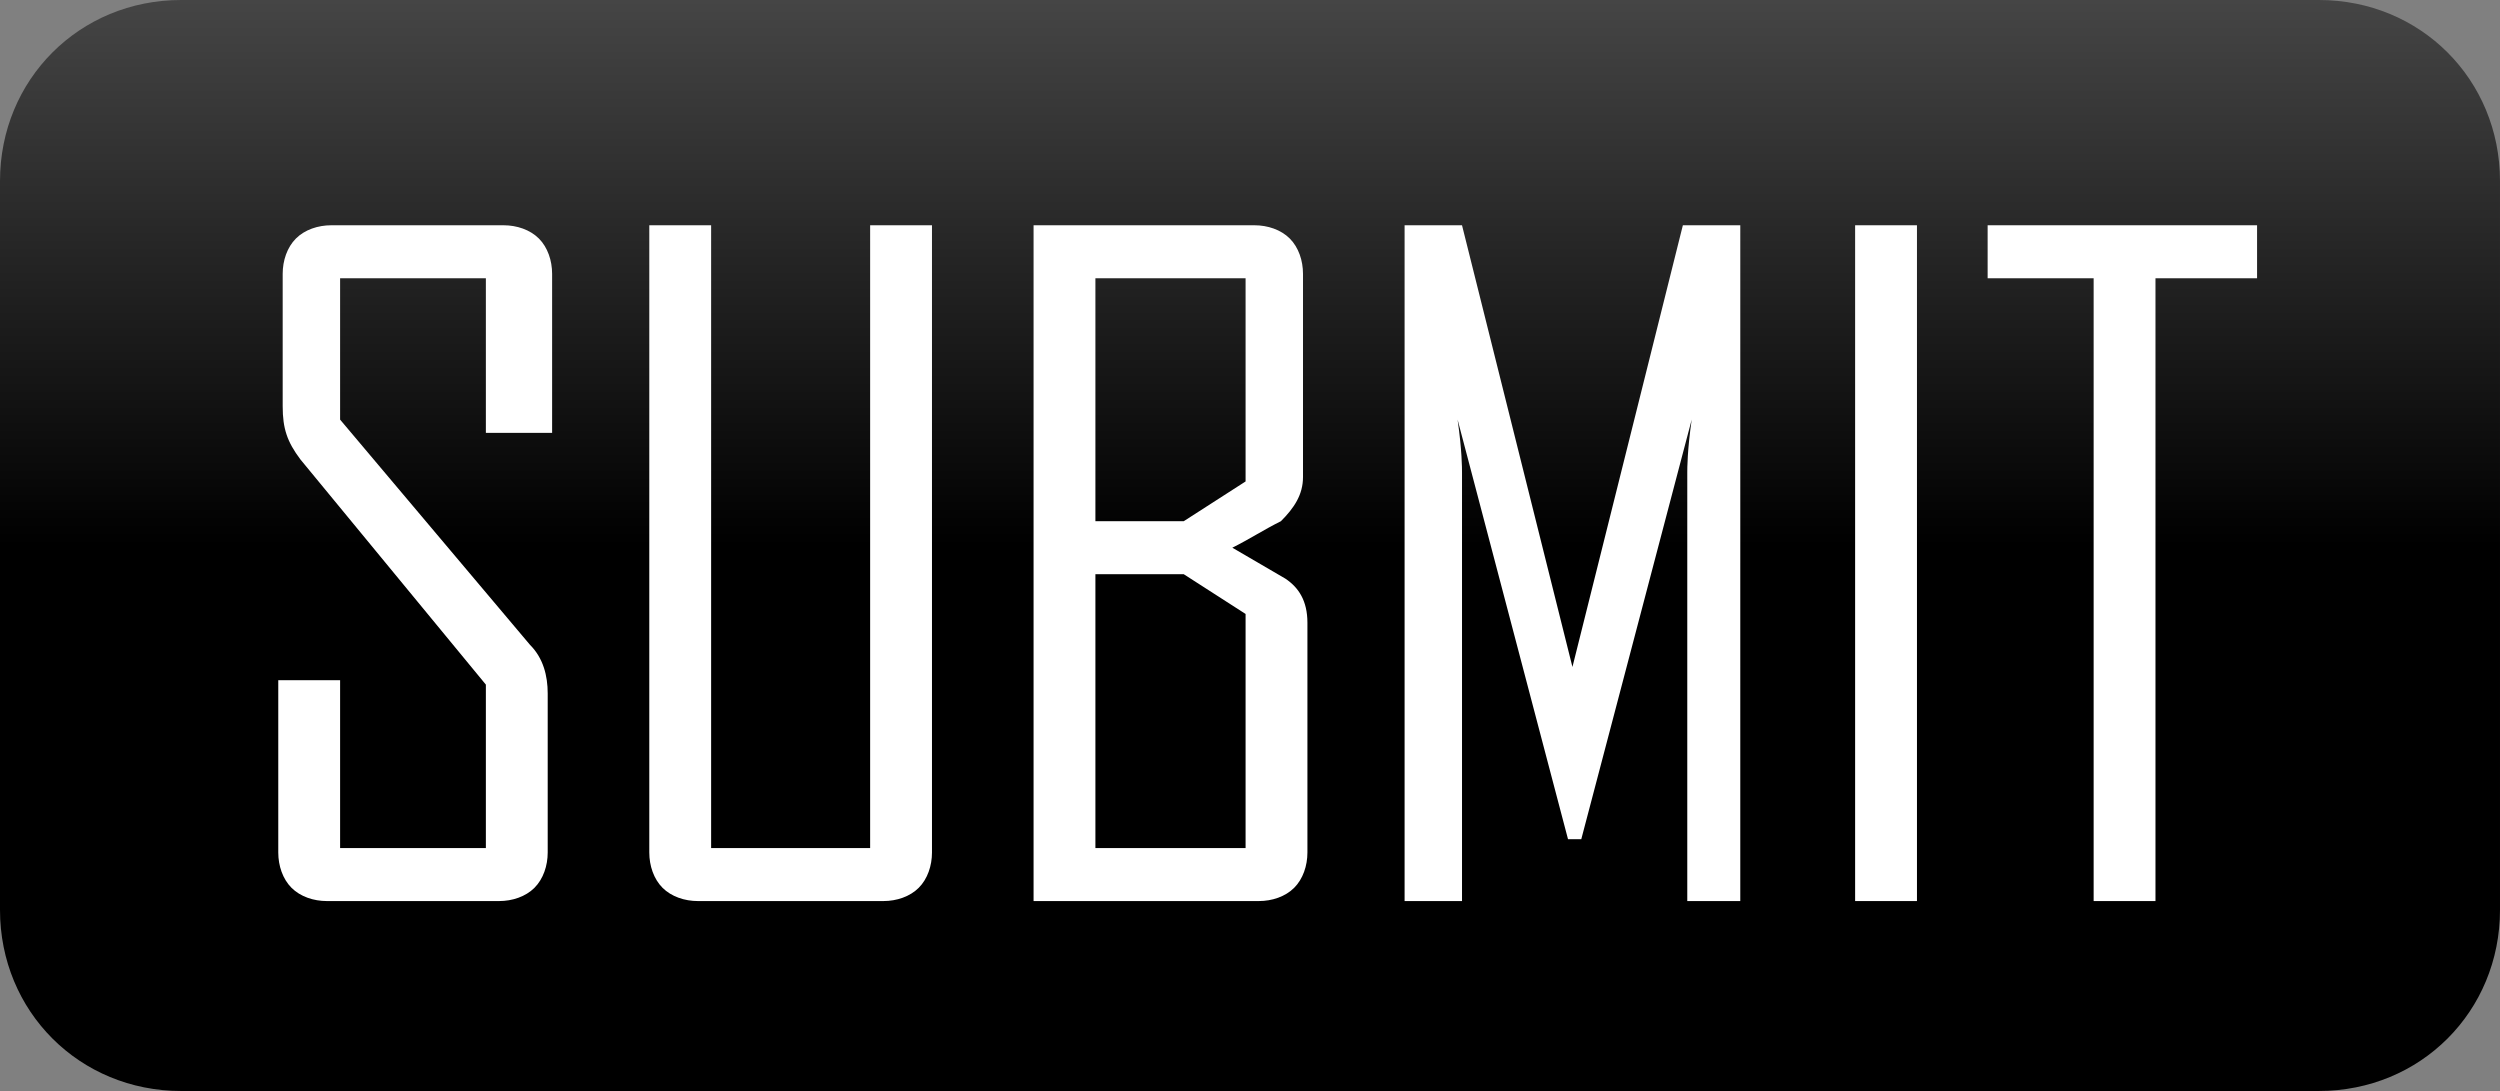 <?xml version="1.0" encoding="utf-8"?>
<!-- Generator: Adobe Illustrator 19.0.0, SVG Export Plug-In . SVG Version: 6.00 Build 0)  -->
<svg version="1.0" id="Capa_1" xmlns="http://www.w3.org/2000/svg" xmlns:xlink="http://www.w3.org/1999/xlink" x="0px" y="0px"
	 width="56.6px" height="24.7px" viewBox="0 0 56.6 24.7" enable-background="new 0 0 56.6 24.7" xml:space="preserve">
<rect x="0" y="0" width="56.6" height="24.7" fill="#808080" stroke="none"/>
<g>
	<linearGradient id="SVGID_1_" gradientUnits="userSpaceOnUse" x1="28.32" y1="-24.72" x2="28.32" y2="24.72">
		<stop  offset="0" style="stop-color:#000000"/>
		<stop  offset="0.25" style="stop-color:#000000"/>
		<stop  offset="0.5" style="stop-color:#454545"/>
		<stop  offset="0.75" style="stop-color:#000000"/>
		<stop  offset="1" style="stop-color:#000000"/>
	</linearGradient>
	<path fill-rule="evenodd" clip-rule="evenodd" fill="url(#SVGID_1_)" d="M0,4.1C0,1.8,1.8,0,4.1,0h48.4c2.3,0,4.1,1.8,4.1,4.1v16.5
		c0,2.3-1.8,4.1-4.1,4.1H4.1c-2.3,0-4.1-1.8-4.1-4.1V4.1z"/>
	<g>
		<g>
			<path fill="#FFFFFF" d="M12.4,19.3c0,0.3-0.1,0.6-0.3,0.8s-0.5,0.3-0.8,0.3H7.4c-0.3,0-0.6-0.1-0.8-0.3c-0.2-0.2-0.3-0.5-0.3-0.8
				v-3.9h1.4v3.8H11v-3.7l-4.2-5.1c-0.3-0.4-0.4-0.7-0.4-1.2V6.2c0-0.3,0.1-0.6,0.3-0.8c0.2-0.2,0.5-0.3,0.8-0.3h3.9
				c0.3,0,0.6,0.1,0.8,0.3s0.3,0.5,0.3,0.8v3.6H11V6.3H7.7v3.2l4.3,5.1c0.3,0.3,0.4,0.7,0.4,1.1V19.3z"/>
			<path fill="#FFFFFF" d="M21.1,19.3c0,0.3-0.1,0.6-0.3,0.8c-0.2,0.2-0.5,0.3-0.8,0.3h-4.2c-0.3,0-0.6-0.1-0.8-0.3
				c-0.2-0.2-0.3-0.5-0.3-0.8V5.1h1.4v14.1h3.6V5.1h1.4V19.3z"/>
			<path fill="#FFFFFF" d="M29.6,19.3c0,0.3-0.1,0.6-0.3,0.8c-0.2,0.2-0.5,0.3-0.8,0.3h-5.1V5.1h5c0.3,0,0.6,0.1,0.8,0.3
				c0.2,0.2,0.3,0.5,0.3,0.8v4.6c0,0.4-0.2,0.7-0.5,1c-0.4,0.2-0.7,0.4-1.1,0.6l1.2,0.7c0.3,0.2,0.5,0.5,0.5,1V19.3z M28.2,10.9V6.3
				h-3.4v5.5h2L28.2,10.9z M28.2,19.2v-5.3L26.8,13h-2v6.2H28.2z"/>
			<path fill="#FFFFFF" d="M39.5,20.4h-1.3v-9.7c0-0.1,0-0.5,0.1-1.2L35.8,19h-0.3L33,9.5c0.1,0.7,0.1,1.1,0.1,1.2v9.7h-1.3V5.1h1.3
				l2.5,10c0,0.1,0,0.2,0,0.4c0-0.1,0-0.2,0-0.4l2.5-10h1.3V20.4z"/>
			<path fill="#FFFFFF" d="M43.4,20.4H42V5.1h1.4V20.4z"/>
			<path fill="#FFFFFF" d="M51.2,6.3h-2.4v14.1h-1.4V6.3h-2.4V5.1h6.1V6.3z"/>
		</g>
	</g>
</g>
</svg>
